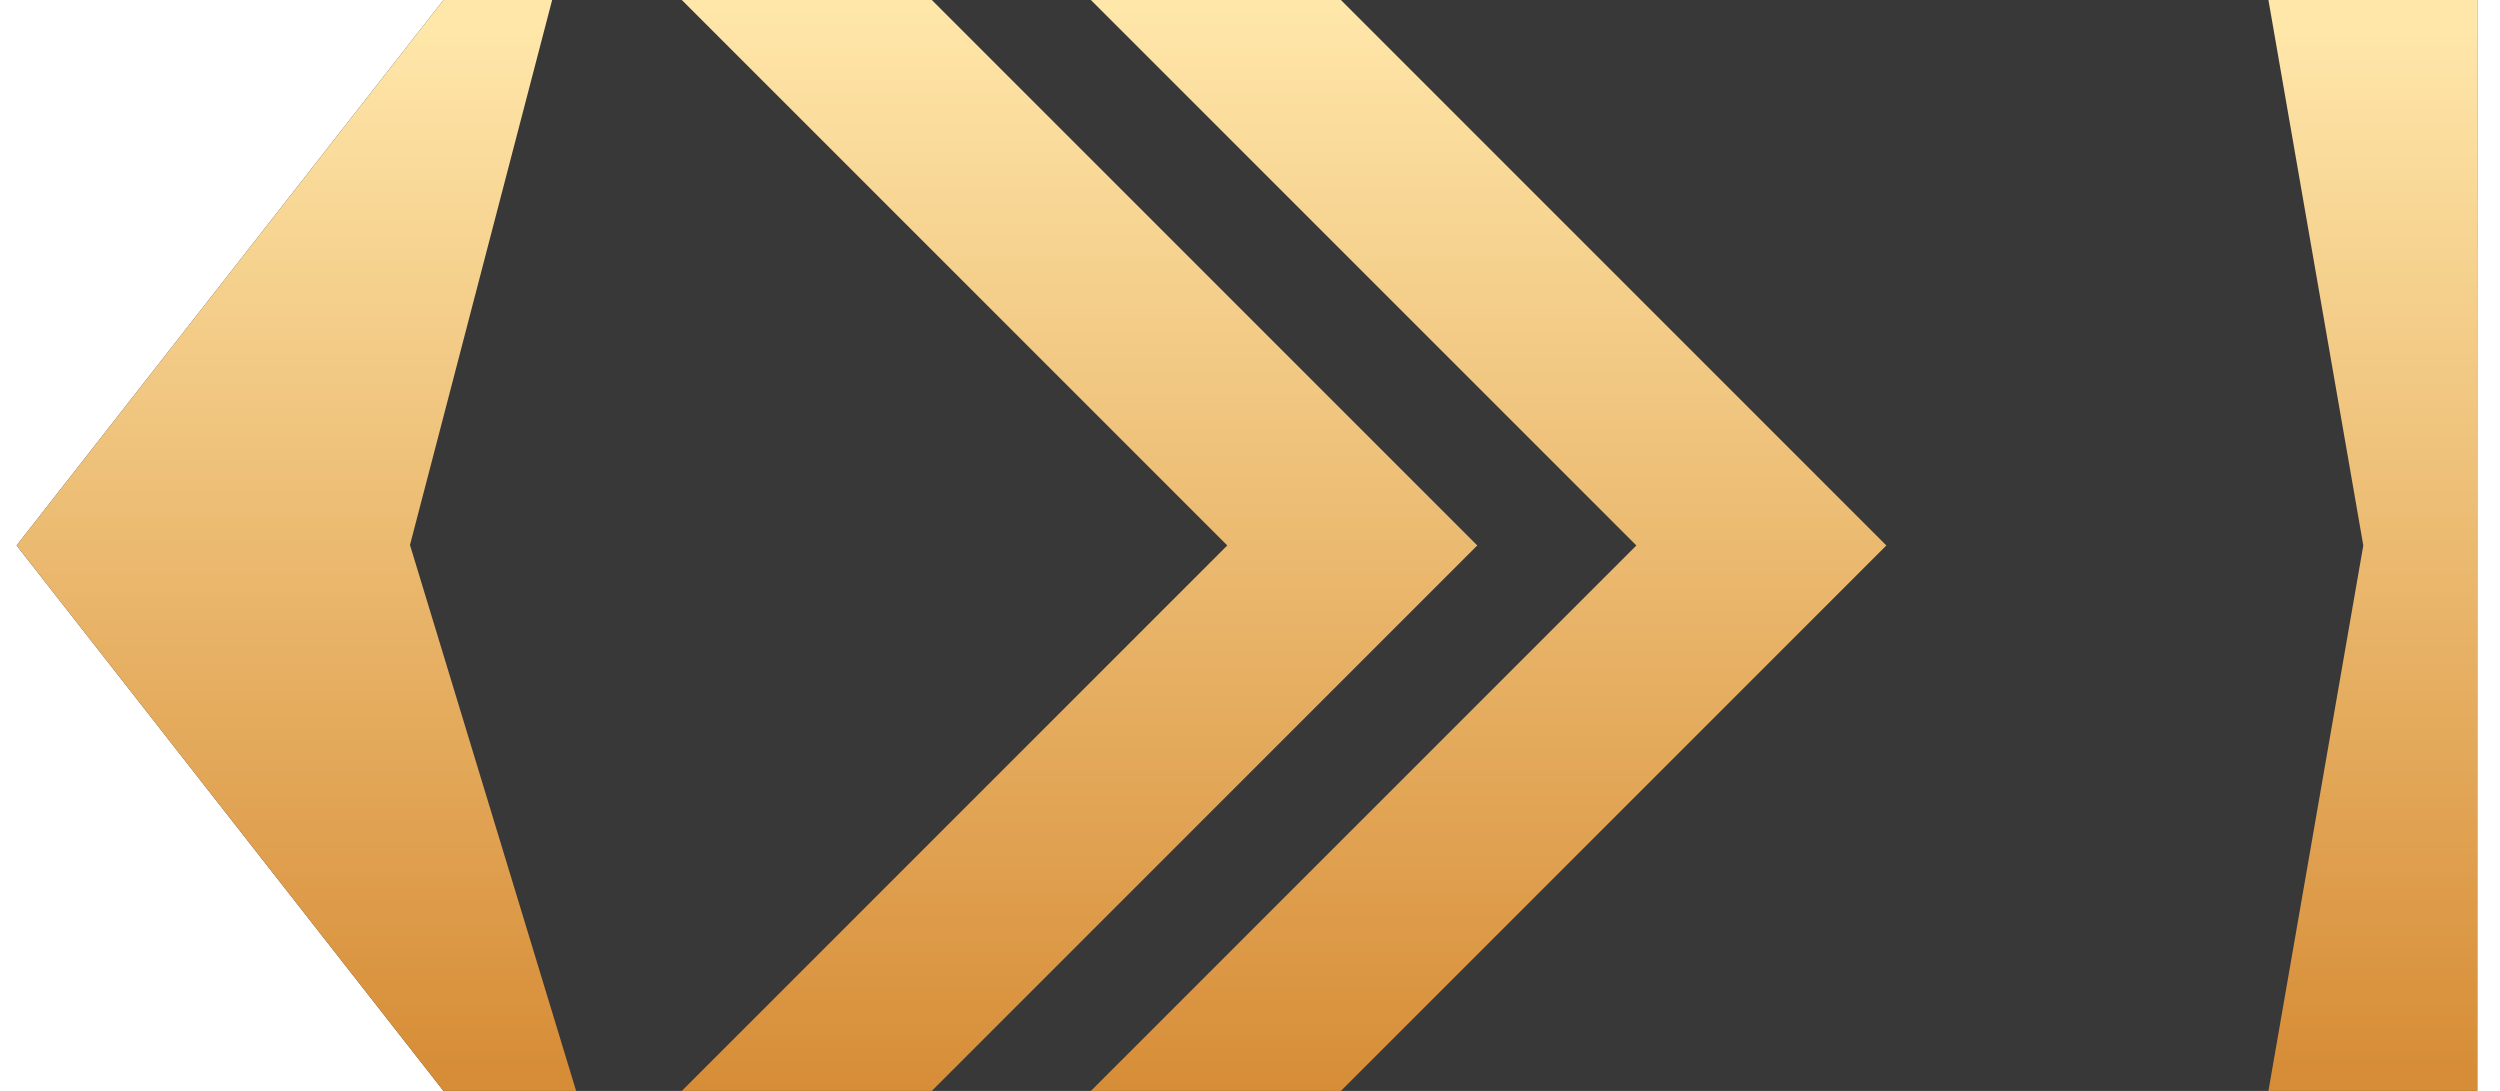 <svg width="55" height="24" viewBox="0 0 55 24" fill="none" xmlns="http://www.w3.org/2000/svg">
<path d="M54 23.5H10L1 12L10 0.5H54V23.5Z" fill="#383838" stroke="#383838"/>
<path d="M29.5 24H24L36 12L24 0H29.5L41.5 12L29.5 24Z" fill="url(#paint0_linear_673_10159)"/>
<path d="M20.5 24H15L27 12L15 0H20.5L32.5 12L20.5 24Z" fill="url(#paint1_linear_673_10159)"/>
<path d="M1 12L10 0.5H11.5L8.5 12L12 23.5H10L1 12Z" fill="url(#paint2_linear_673_10159)" stroke="url(#paint3_linear_673_10159)"/>
<path d="M54 23.5H50.5L52.5 12L50.5 0.5H54V23.5Z" fill="url(#paint4_linear_673_10159)" stroke="url(#paint5_linear_673_10159)"/>
<defs>
<linearGradient id="paint0_linear_673_10159" x1="32.75" y1="0" x2="32.75" y2="24" gradientUnits="userSpaceOnUse">
<stop stop-color="#FFE7AA"/>
<stop offset="1" stop-color="#D78D37"/>
</linearGradient>
<linearGradient id="paint1_linear_673_10159" x1="23.75" y1="0" x2="23.75" y2="24" gradientUnits="userSpaceOnUse">
<stop stop-color="#FFE7AA"/>
<stop offset="1" stop-color="#D78D37"/>
</linearGradient>
<linearGradient id="paint2_linear_673_10159" x1="6.5" y1="0.5" x2="6.5" y2="23.5" gradientUnits="userSpaceOnUse">
<stop stop-color="#FFE7AA"/>
<stop offset="1" stop-color="#D78D37"/>
</linearGradient>
<linearGradient id="paint3_linear_673_10159" x1="6.5" y1="0.5" x2="6.5" y2="23.5" gradientUnits="userSpaceOnUse">
<stop stop-color="#FFE7AA"/>
<stop offset="1" stop-color="#D78D37"/>
</linearGradient>
<linearGradient id="paint4_linear_673_10159" x1="52.25" y1="0.5" x2="52.25" y2="23.5" gradientUnits="userSpaceOnUse">
<stop stop-color="#FFE7AA"/>
<stop offset="1" stop-color="#D78D37"/>
</linearGradient>
<linearGradient id="paint5_linear_673_10159" x1="52.25" y1="0.5" x2="52.25" y2="23.5" gradientUnits="userSpaceOnUse">
<stop stop-color="#FFE7AA"/>
<stop offset="1" stop-color="#D78D37"/>
</linearGradient>
</defs>
</svg>
